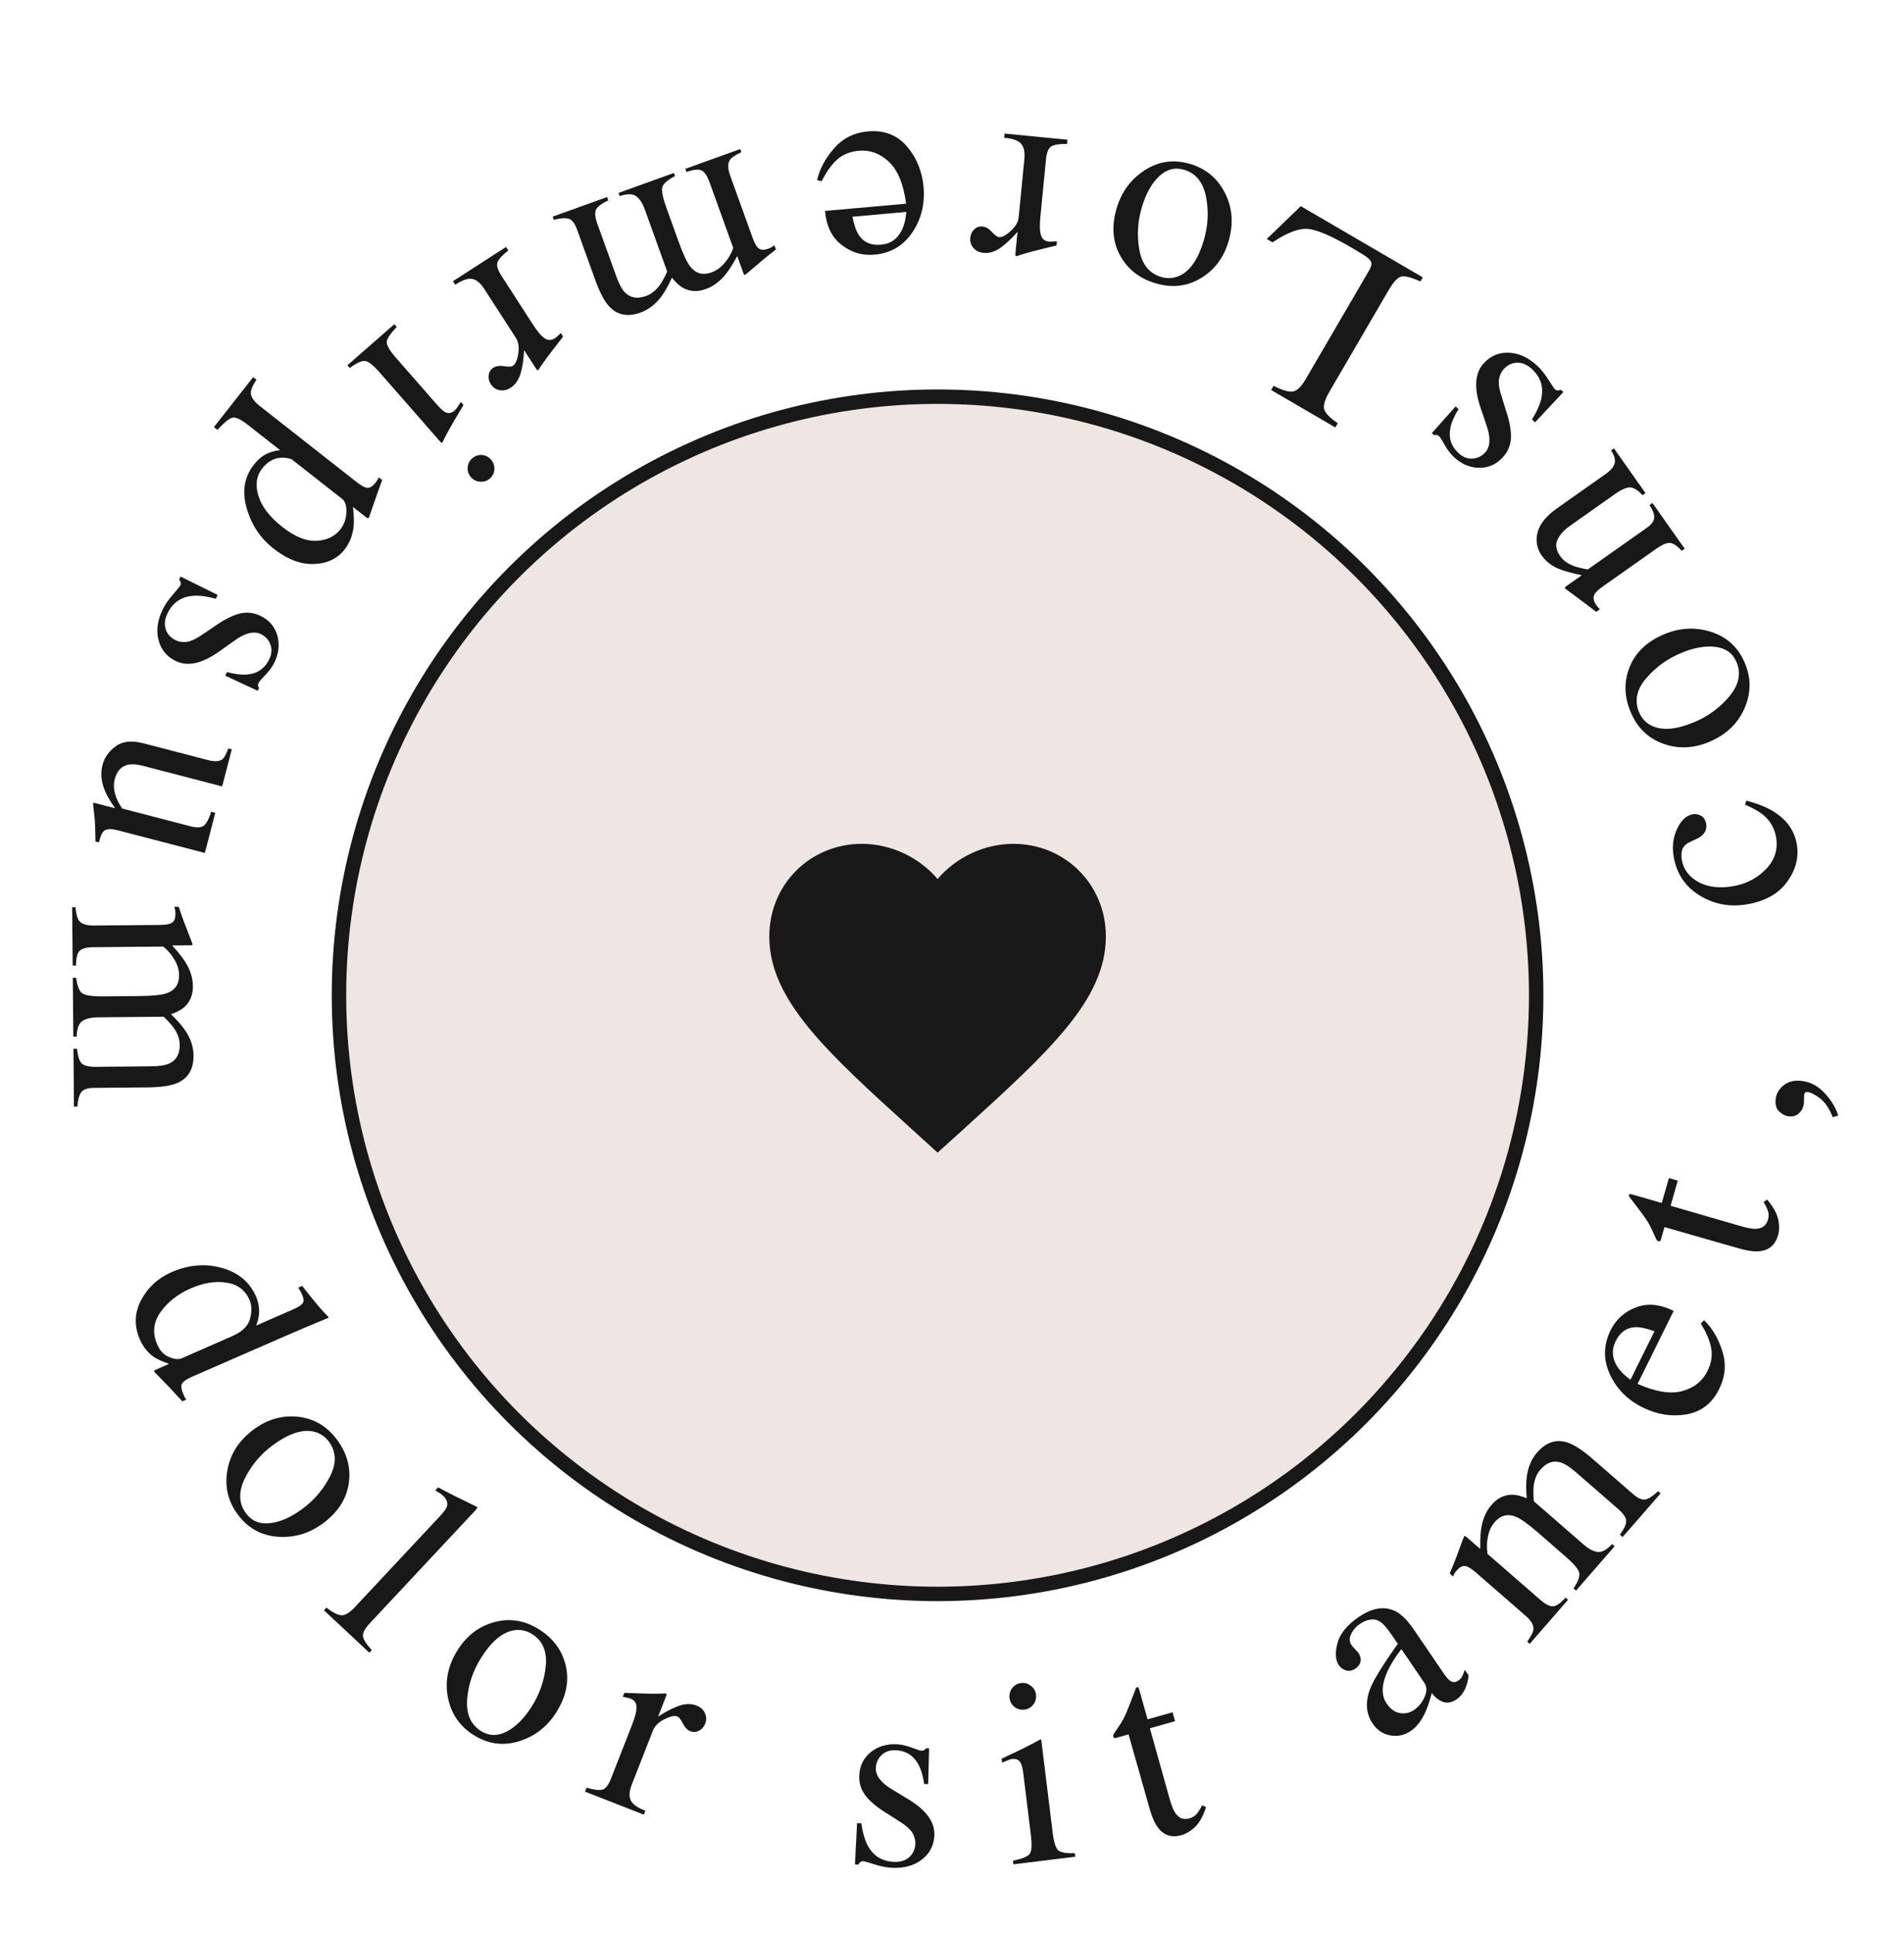 <svg width="132" height="134" viewBox="0 0 132 134" fill="none" xmlns="http://www.w3.org/2000/svg">
<g filter="url(#filter0_d_867_2073)">
<path d="M98.475 15.512C97.861 15.236 97.428 15.12 97.175 15.165C96.915 15.212 96.611 15.533 96.265 16.126L92.184 23.122C91.859 23.68 91.731 24.092 91.801 24.36C91.869 24.632 92.182 24.959 92.742 25.341L92.572 25.633L88.126 23.039L88.296 22.747C88.892 23.054 89.337 23.186 89.629 23.144C89.916 23.099 90.212 22.815 90.516 22.293L94.924 14.737C95.026 14.563 95.078 14.408 95.082 14.273C95.077 14.14 94.982 14.002 94.797 13.86C94.689 13.776 94.572 13.694 94.447 13.615C94.317 13.532 94.072 13.386 93.714 13.177C92.317 12.362 91.305 11.926 90.679 11.87C90.053 11.813 89.234 12.124 88.221 12.803L87.821 12.57L90.179 10.292L98.641 15.228L98.475 15.512Z" fill="#181818"/>
<path d="M85.166 12.752C84.829 13.882 84.186 14.729 83.238 15.293C82.283 15.862 81.24 15.977 80.11 15.639C78.986 15.303 78.165 14.656 77.647 13.697C77.129 12.739 77.054 11.646 77.42 10.419C77.757 9.29 78.409 8.414 79.374 7.793C80.338 7.172 81.389 7.031 82.524 7.37C83.615 7.696 84.418 8.372 84.934 9.398C85.45 10.425 85.527 11.543 85.166 12.752ZM80.501 15.2C80.95 15.334 81.383 15.302 81.8 15.105C82.523 14.758 83.073 13.951 83.451 12.685C83.753 11.674 83.807 10.664 83.614 9.654C83.416 8.642 82.91 8.014 82.098 7.772C81.462 7.582 80.887 7.729 80.371 8.212C79.85 8.693 79.448 9.408 79.165 10.356C78.871 11.339 78.813 12.329 78.991 13.329C79.169 14.328 79.672 14.952 80.501 15.2Z" fill="#181818"/>
<path d="M73.978 5.978C73.431 5.972 73.062 6.032 72.871 6.156C72.68 6.286 72.561 6.587 72.515 7.059L72.125 11.049C72.068 11.633 72.083 12.054 72.171 12.313C72.252 12.577 72.438 12.723 72.727 12.751C72.785 12.757 72.866 12.756 72.968 12.748C73.064 12.746 73.165 12.738 73.274 12.725L73.245 13.017C72.898 13.102 72.541 13.189 72.175 13.278C71.809 13.367 71.555 13.432 71.415 13.472C71.109 13.555 70.793 13.652 70.466 13.763C70.425 13.759 70.403 13.742 70.4 13.712C70.391 13.681 70.391 13.619 70.4 13.524L70.542 12.073C70.113 12.561 69.71 12.936 69.333 13.197C68.951 13.457 68.571 13.569 68.193 13.532C67.892 13.502 67.656 13.387 67.486 13.186C67.314 12.99 67.242 12.757 67.268 12.486C67.292 12.244 67.385 12.047 67.549 11.897C67.707 11.745 67.895 11.681 68.113 11.702C68.337 11.724 68.554 11.849 68.764 12.078C68.968 12.306 69.135 12.427 69.264 12.44C69.471 12.46 69.741 12.317 70.075 12.01C70.408 11.709 70.592 11.382 70.626 11.028L71.016 7.037C71.066 6.53 70.983 6.165 70.766 5.941C70.55 5.723 70.166 5.594 69.617 5.552L69.645 5.26L74.007 5.686L73.978 5.978Z" fill="#181818"/>
<path d="M60.616 13.656C59.784 13.73 59.029 13.506 58.352 12.983C57.675 12.466 57.29 11.68 57.196 10.623L62.818 10.122C62.637 8.757 62.238 7.787 61.622 7.212C61.005 6.636 60.313 6.382 59.546 6.451C58.926 6.506 58.418 6.715 58.022 7.077C57.626 7.44 57.274 7.935 56.967 8.564L56.648 8.485C56.823 7.714 57.216 6.98 57.826 6.283C58.43 5.586 59.214 5.195 60.176 5.109C61.286 5.01 62.182 5.353 62.865 6.137C63.541 6.922 63.928 7.86 64.026 8.952C64.132 10.139 63.872 11.194 63.246 12.118C62.62 13.043 61.744 13.555 60.616 13.656ZM61.072 12.964C61.745 12.904 62.232 12.56 62.533 11.932C62.694 11.597 62.794 11.183 62.833 10.692L59.097 11.025C59.214 11.609 59.365 12.039 59.551 12.314C59.886 12.808 60.393 13.024 61.072 12.964Z" fill="#181818"/>
<path d="M51.397 6.55C50.977 6.746 50.713 6.923 50.606 7.081C50.441 7.323 50.446 7.687 50.621 8.172L52.18 12.495C52.328 12.908 52.481 13.158 52.639 13.246C52.791 13.336 52.993 13.336 53.244 13.246C53.361 13.204 53.448 13.166 53.505 13.133C53.557 13.101 53.617 13.058 53.685 13.002L53.791 13.294L53.261 13.712C53.069 13.863 52.76 14.123 52.332 14.491C51.904 14.859 51.676 15.049 51.648 15.059C51.62 15.069 51.599 15.061 51.583 15.035C51.567 15.009 51.546 14.957 51.517 14.879L51.111 13.75C50.739 14.451 50.387 14.968 50.054 15.303C49.723 15.642 49.346 15.889 48.922 16.041C48.348 16.248 47.82 16.218 47.34 15.95C47.085 15.803 46.833 15.569 46.586 15.249C46.324 15.816 46.076 16.255 45.842 16.566C45.437 17.102 44.958 17.47 44.406 17.669C43.508 17.993 42.777 17.844 42.213 17.222C41.892 16.872 41.57 16.25 41.248 15.358L39.997 11.888C39.855 11.492 39.671 11.253 39.446 11.17C39.217 11.095 38.866 11.117 38.393 11.238L38.315 11.02L42.086 9.661L42.171 9.895C41.702 10.114 41.419 10.326 41.323 10.531C41.221 10.738 41.253 11.073 41.42 11.536L42.719 15.14C42.914 15.681 43.117 16.058 43.326 16.273C43.697 16.655 44.184 16.738 44.786 16.521C45.148 16.39 45.465 16.141 45.735 15.773C45.891 15.559 46.065 15.245 46.255 14.829L44.712 10.547C44.549 10.096 44.347 9.781 44.107 9.603C43.861 9.427 43.478 9.424 42.959 9.592L42.881 9.374L46.719 7.991L46.798 8.208C46.292 8.466 46.001 8.716 45.924 8.958C45.848 9.199 45.943 9.691 46.21 10.432L47.054 12.774C47.364 13.633 47.633 14.204 47.861 14.487C48.242 14.967 48.73 15.099 49.327 14.884C49.667 14.762 49.968 14.546 50.228 14.238C50.491 13.936 50.693 13.589 50.836 13.197L49.187 8.623C49.034 8.199 48.856 7.932 48.653 7.823C48.444 7.715 48.09 7.748 47.592 7.922L47.514 7.704L51.319 6.333L51.397 6.55Z" fill="#181818"/>
<path d="M34.04 27.863C34.208 28.055 34.285 28.278 34.273 28.534C34.26 28.789 34.155 29.003 33.959 29.174C33.767 29.342 33.544 29.415 33.289 29.394C33.034 29.381 32.82 29.277 32.648 29.08C32.481 28.889 32.406 28.663 32.423 28.404C32.44 28.153 32.544 27.944 32.736 27.776C32.932 27.604 33.156 27.527 33.406 27.543C33.661 27.565 33.872 27.671 34.04 27.863ZM27.504 18.663C27.066 19.125 26.835 19.469 26.812 19.694C26.792 19.924 27.011 20.3 27.467 20.822L30.259 24.013C30.513 24.303 30.708 24.486 30.846 24.563C31.073 24.687 31.293 24.655 31.508 24.468C31.557 24.425 31.602 24.378 31.643 24.326C31.68 24.278 31.782 24.125 31.951 23.868L32.132 24.075L31.927 24.421C31.368 25.358 30.992 26.026 30.797 26.424C30.719 26.587 30.662 26.684 30.627 26.715C30.59 26.692 30.557 26.662 30.526 26.627L26.323 21.823C25.878 21.314 25.539 21.048 25.305 21.024C25.067 21.004 24.716 21.165 24.252 21.508L24.088 21.32L27.34 18.476L27.504 18.663Z" fill="#181818"/>
<path d="M20.208 27.83C19.796 27.702 19.417 27.695 19.072 27.808C18.728 27.93 18.428 28.154 18.172 28.48C17.776 28.983 17.689 29.608 17.91 30.354C18.131 31.108 18.689 31.836 19.584 32.539C20.442 33.213 21.229 33.529 21.946 33.49C22.66 33.455 23.208 33.192 23.593 32.703C23.863 32.358 24.003 31.959 24.012 31.506C24.026 31.057 23.93 30.752 23.725 30.591L20.208 27.83ZM17.78 22.329C17.464 22.789 17.34 23.139 17.407 23.38C17.47 23.626 17.672 23.882 18.012 24.149L24.724 29.42C25.078 29.698 25.339 29.832 25.506 29.82C25.675 29.817 25.852 29.696 26.039 29.458C26.079 29.407 26.115 29.356 26.147 29.306C26.175 29.26 26.215 29.19 26.267 29.095L26.498 29.276L26.193 30.111C26.18 30.138 25.973 30.733 25.572 31.895C25.554 31.918 25.529 31.925 25.499 31.916C25.469 31.916 25.44 31.904 25.412 31.883L24.468 31.141C24.535 31.691 24.551 32.14 24.517 32.49C24.448 33.115 24.24 33.648 23.893 34.091C23.387 34.734 22.679 35.071 21.766 35.1C20.855 35.138 19.924 34.784 18.973 34.037C18.041 33.305 17.415 32.361 17.094 31.205C16.77 30.054 16.939 29.056 17.602 28.213C17.806 27.952 18.017 27.751 18.232 27.611C18.564 27.39 18.959 27.256 19.418 27.209L17.132 25.414C16.661 25.044 16.312 24.894 16.084 24.964C15.856 25.033 15.52 25.312 15.076 25.8L14.832 25.608L17.549 22.147L17.78 22.329Z" fill="#181818"/>
<path d="M15.092 37.245L14.962 37.508C14.296 37.33 13.75 37.265 13.323 37.311C12.544 37.388 11.977 37.785 11.622 38.502C11.425 38.901 11.378 39.268 11.483 39.604C11.59 39.948 11.819 40.207 12.169 40.381C12.393 40.491 12.64 40.532 12.913 40.501C13.186 40.471 13.504 40.337 13.866 40.1L14.818 39.461C15.492 38.981 16.083 38.676 16.592 38.544C17.1 38.412 17.596 38.466 18.079 38.706C18.674 39 19.057 39.455 19.229 40.069C19.401 40.683 19.328 41.312 19.009 41.954C18.87 42.236 18.664 42.517 18.392 42.799C18.117 43.087 17.97 43.252 17.948 43.294C17.901 43.389 17.88 43.465 17.886 43.521C17.891 43.576 17.915 43.635 17.958 43.696L17.863 43.887L15.613 42.841L15.736 42.594C16.303 42.743 16.775 42.799 17.151 42.76C17.846 42.694 18.347 42.35 18.654 41.729C18.839 41.357 18.869 41.009 18.746 40.683C18.623 40.358 18.407 40.118 18.099 39.966C17.611 39.724 16.994 39.874 16.248 40.418L15.162 41.189C13.986 42.015 12.988 42.225 12.171 41.82C11.544 41.509 11.149 41.019 10.985 40.349C10.818 39.685 10.923 38.973 11.299 38.213C11.457 37.895 11.689 37.56 11.995 37.209C12.301 36.858 12.473 36.645 12.51 36.571C12.541 36.507 12.545 36.44 12.521 36.368C12.502 36.299 12.467 36.236 12.417 36.178L12.519 35.971L15.092 37.245Z" fill="#181818"/>
<path d="M15.402 50.519L9.895 49.088C9.505 48.986 9.178 48.959 8.915 49.007C8.424 49.106 8.105 49.44 7.957 50.007C7.855 50.397 7.885 50.812 8.046 51.252C8.135 51.502 8.277 51.768 8.472 52.052L13.187 53.278C13.629 53.393 13.941 53.382 14.123 53.246C14.306 53.109 14.478 52.787 14.641 52.278L14.925 52.352L14.202 55.131L8.146 53.556C7.755 53.455 7.468 53.453 7.283 53.552C7.102 53.658 6.962 53.94 6.861 54.398L6.62 54.335C6.616 53.997 6.611 53.748 6.604 53.587C6.602 53.427 6.59 53.157 6.566 52.778C6.553 52.615 6.515 52.256 6.451 51.701C6.458 51.672 6.477 51.659 6.507 51.66C6.532 51.661 6.561 51.665 6.596 51.674L7.981 52.034C7.618 51.523 7.366 51.078 7.226 50.699C7.009 50.122 6.971 49.561 7.112 49.016C7.242 48.517 7.542 48.093 8.013 47.744C8.479 47.388 9.125 47.317 9.951 47.531L14.416 48.693C14.875 48.812 15.207 48.794 15.413 48.639C15.543 48.538 15.682 48.287 15.83 47.884L16.07 47.947L15.402 50.519Z" fill="#181818"/>
<path d="M5.233 58.895C5.279 59.357 5.359 59.664 5.473 59.817C5.647 60.053 5.992 60.168 6.507 60.163L11.103 60.122C11.542 60.118 11.829 60.056 11.964 59.936C12.099 59.822 12.165 59.632 12.163 59.365C12.162 59.241 12.155 59.146 12.143 59.081C12.13 59.022 12.109 58.951 12.079 58.868L12.39 58.865L12.609 59.503C12.688 59.734 12.831 60.112 13.037 60.637C13.243 61.163 13.347 61.441 13.347 61.47C13.347 61.5 13.332 61.518 13.303 61.524C13.273 61.53 13.217 61.534 13.134 61.534L11.934 61.545C12.473 62.127 12.845 62.63 13.05 63.055C13.261 63.48 13.369 63.918 13.373 64.368C13.379 64.978 13.176 65.466 12.764 65.832C12.541 66.023 12.237 66.183 11.853 66.311C12.301 66.746 12.634 67.125 12.85 67.449C13.223 68.008 13.412 68.582 13.417 69.168C13.426 70.123 13.043 70.763 12.27 71.09C11.833 71.278 11.14 71.376 10.192 71.385L6.503 71.418C6.082 71.422 5.796 71.516 5.643 71.702C5.497 71.893 5.402 72.231 5.359 72.718L5.128 72.72L5.092 68.711L5.341 68.708C5.393 69.224 5.499 69.56 5.661 69.719C5.822 69.883 6.149 69.963 6.641 69.959L10.472 69.924C11.047 69.919 11.47 69.853 11.742 69.726C12.226 69.502 12.465 69.07 12.459 68.43C12.455 68.045 12.325 67.664 12.066 67.287C11.916 67.069 11.677 66.802 11.348 66.485L6.796 66.526C6.316 66.53 5.953 66.617 5.705 66.785C5.458 66.959 5.328 67.319 5.315 67.864L5.084 67.866L5.047 63.786L5.278 63.784C5.354 64.346 5.494 64.704 5.697 64.856C5.9 65.008 6.395 65.081 7.183 65.073L9.672 65.051C10.585 65.043 11.213 64.978 11.555 64.856C12.134 64.655 12.421 64.237 12.415 63.603C12.412 63.242 12.308 62.887 12.103 62.539C11.904 62.192 11.644 61.886 11.321 61.622L6.459 61.666C6.008 61.67 5.698 61.75 5.528 61.906C5.357 62.068 5.271 62.412 5.27 62.94L5.039 62.942L5.002 58.897L5.233 58.895Z" fill="#181818"/>
<path d="M17.739 85.859C17.913 86.255 17.986 86.656 17.958 87.064C17.939 87.331 17.873 87.609 17.761 87.898L20.349 86.761C20.68 86.615 20.891 86.477 20.983 86.346C21.076 86.221 21.063 86.02 20.941 85.743C20.912 85.678 20.885 85.622 20.858 85.576C20.831 85.529 20.772 85.426 20.682 85.265L20.951 85.147L21.415 85.739C21.587 85.954 21.762 86.169 21.94 86.382C22.118 86.595 22.28 86.78 22.426 86.936C22.491 87.01 22.606 87.132 22.77 87.299L22.776 87.355L21.914 87.714C21.602 87.844 21.28 87.98 20.946 88.12C20.618 88.257 20.294 88.397 19.974 88.537L13.318 91.442C12.965 91.597 12.737 91.749 12.634 91.898C12.531 92.047 12.562 92.308 12.727 92.683C12.753 92.743 12.779 92.802 12.805 92.862C12.837 92.919 12.871 92.975 12.908 93.03L12.64 93.148C12.615 93.12 12.306 92.787 11.714 92.147L10.673 91.08L10.721 90.991L11.722 90.551C11.258 90.393 10.906 90.233 10.667 90.073C10.249 89.784 9.925 89.379 9.697 88.858C9.291 87.936 9.318 87.031 9.776 86.144C10.242 85.259 10.944 84.611 11.883 84.198C13.06 83.681 14.219 83.579 15.361 83.894C16.51 84.211 17.303 84.866 17.739 85.859ZM10.905 89.221C11.09 89.644 11.365 89.931 11.729 90.082C12.094 90.233 12.387 90.259 12.609 90.161L16.101 88.627C16.806 88.317 17.219 87.909 17.34 87.403C17.468 86.9 17.454 86.469 17.297 86.111C16.996 85.428 16.459 85.029 15.684 84.917C14.915 84.801 14.088 84.938 13.204 85.327C12.33 85.711 11.64 86.253 11.133 86.955C10.628 87.663 10.552 88.418 10.905 89.221Z" fill="#181818"/>
<path d="M17.608 95.083C18.56 94.386 19.583 94.099 20.68 94.221C21.784 94.345 22.685 94.882 23.382 95.833C24.076 96.78 24.34 97.791 24.174 98.868C24.008 99.945 23.409 100.862 22.376 101.619C21.425 102.316 20.377 102.621 19.233 102.533C18.089 102.446 17.167 101.925 16.466 100.969C15.793 100.051 15.561 99.027 15.769 97.897C15.977 96.768 16.59 95.83 17.608 95.083ZM22.805 95.948C22.528 95.57 22.164 95.334 21.712 95.239C20.927 95.08 20.001 95.391 18.935 96.172C18.084 96.796 17.431 97.568 16.975 98.49C16.523 99.417 16.547 100.222 17.048 100.906C17.441 101.441 17.988 101.672 18.691 101.598C19.397 101.528 20.149 101.201 20.947 100.616C21.774 100.01 22.418 99.255 22.88 98.351C23.341 97.447 23.316 96.646 22.805 95.948Z" fill="#181818"/>
<path d="M22.631 107.454C23.07 107.791 23.418 107.966 23.674 107.978C23.934 107.986 24.232 107.811 24.568 107.452L30.501 101.108C30.768 100.822 30.928 100.603 30.982 100.451C31.065 100.188 30.975 99.933 30.711 99.686C30.65 99.629 30.577 99.573 30.491 99.517C30.41 99.465 30.303 99.402 30.171 99.327L30.371 99.112C31.101 99.503 31.999 99.953 33.064 100.463C33.094 100.491 33.099 100.52 33.08 100.55C33.064 100.584 33.016 100.644 32.935 100.731L25.654 108.516C25.302 108.892 25.138 109.198 25.163 109.432C25.192 109.661 25.395 109.982 25.774 110.392L25.604 110.574L22.461 107.635L22.631 107.454Z" fill="#181818"/>
<path d="M31.738 110.372C32.37 109.377 33.218 108.736 34.284 108.451C35.358 108.164 36.392 108.336 37.388 108.968C38.379 109.597 38.993 110.443 39.23 111.506C39.468 112.57 39.244 113.642 38.558 114.723C37.926 115.718 37.061 116.384 35.964 116.719C34.867 117.055 33.818 116.905 32.817 116.27C31.856 115.66 31.267 114.791 31.049 113.663C30.832 112.535 31.061 111.438 31.738 110.372ZM36.892 109.285C36.497 109.034 36.071 108.947 35.616 109.023C34.827 109.16 34.078 109.787 33.37 110.903C32.804 111.794 32.477 112.751 32.389 113.776C32.305 114.804 32.621 115.545 33.336 115.999C33.897 116.355 34.49 116.37 35.118 116.045C35.75 115.724 36.331 115.145 36.862 114.309C37.411 113.444 37.736 112.506 37.837 111.496C37.938 110.486 37.623 109.749 36.892 109.285Z" fill="#181818"/>
<path d="M40.663 119.933C41.188 120.087 41.559 120.13 41.777 120.063C41.996 119.989 42.192 119.732 42.365 119.29L43.825 115.557C44.039 115.01 44.139 114.6 44.124 114.328C44.118 114.051 43.979 113.86 43.709 113.755C43.654 113.733 43.576 113.712 43.475 113.692C43.383 113.669 43.283 113.649 43.175 113.632L43.282 113.359C43.639 113.371 44.006 113.384 44.383 113.398C44.759 113.411 45.021 113.418 45.167 113.418C45.484 113.421 45.815 113.414 46.159 113.396C46.198 113.411 46.214 113.433 46.209 113.463C46.209 113.495 46.192 113.555 46.158 113.643L45.627 115.001C46.172 114.648 46.662 114.397 47.095 114.248C47.534 114.102 47.93 114.098 48.284 114.236C48.565 114.346 48.761 114.521 48.87 114.761C48.982 114.996 48.989 115.24 48.889 115.494C48.801 115.72 48.657 115.884 48.459 115.984C48.266 116.087 48.068 116.099 47.863 116.019C47.654 115.937 47.479 115.757 47.339 115.48C47.205 115.205 47.077 115.043 46.956 114.996C46.763 114.92 46.464 114.985 46.059 115.189C45.657 115.388 45.391 115.653 45.261 115.984L43.801 119.718C43.616 120.193 43.597 120.567 43.744 120.841C43.894 121.11 44.227 121.339 44.745 121.529L44.638 121.802L40.556 120.206L40.663 119.933Z" fill="#181818"/>
<path d="M59.419 122.389L59.712 122.404C59.813 123.086 59.97 123.613 60.182 123.986C60.563 124.67 61.152 125.033 61.951 125.074C62.395 125.097 62.751 124.993 63.017 124.764C63.291 124.529 63.437 124.216 63.458 123.825C63.47 123.577 63.409 123.333 63.273 123.095C63.136 122.856 62.888 122.618 62.526 122.38L61.561 121.76C60.853 121.332 60.338 120.911 60.015 120.497C59.692 120.083 59.544 119.606 59.572 119.068C59.606 118.405 59.871 117.872 60.366 117.471C60.862 117.069 61.468 116.886 62.184 116.923C62.497 116.939 62.838 117.016 63.204 117.154C63.577 117.292 63.787 117.362 63.834 117.364C63.941 117.37 64.019 117.359 64.068 117.332C64.117 117.305 64.16 117.259 64.199 117.196L64.412 117.207L64.347 119.687L64.072 119.673C63.983 119.093 63.846 118.638 63.661 118.308C63.325 117.697 62.81 117.374 62.118 117.338C61.703 117.317 61.371 117.427 61.122 117.67C60.872 117.912 60.738 118.205 60.72 118.548C60.692 119.093 61.076 119.599 61.871 120.067L63.01 120.758C64.235 121.509 64.825 122.341 64.778 123.252C64.742 123.951 64.449 124.508 63.899 124.925C63.356 125.342 62.661 125.529 61.814 125.485C61.459 125.467 61.06 125.387 60.616 125.246C60.172 125.104 59.909 125.031 59.826 125.027C59.755 125.023 59.692 125.047 59.636 125.097C59.58 125.142 59.535 125.199 59.502 125.268L59.271 125.257L59.419 122.389Z" fill="#181818"/>
<path d="M69.988 113.715C69.957 113.462 70.019 113.234 70.173 113.03C70.327 112.826 70.534 112.708 70.792 112.676C71.045 112.645 71.271 112.71 71.47 112.871C71.674 113.025 71.792 113.231 71.824 113.49C71.855 113.743 71.79 113.972 71.63 114.176C71.475 114.375 71.272 114.489 71.019 114.52C70.76 114.552 70.531 114.49 70.333 114.336C70.134 114.175 70.019 113.968 69.988 113.715ZM70.227 124.998C70.849 124.862 71.233 124.707 71.379 124.534C71.524 124.355 71.554 123.921 71.47 123.233L70.953 119.024C70.906 118.642 70.847 118.38 70.776 118.24C70.659 118.01 70.459 117.912 70.176 117.946C70.112 117.954 70.048 117.968 69.984 117.988C69.927 118.007 69.756 118.075 69.472 118.194L69.439 117.92L69.803 117.75C70.791 117.289 71.478 116.948 71.863 116.727C72.019 116.636 72.12 116.588 72.167 116.582C72.184 116.622 72.195 116.666 72.201 116.713L72.979 123.048C73.061 123.718 73.192 124.129 73.372 124.28C73.557 124.431 73.938 124.494 74.515 124.471L74.545 124.719L70.257 125.245L70.227 124.998Z" fill="#181818"/>
<path d="M81.289 114.705L81.464 115.321L79.719 115.815L81.099 120.746C81.222 121.18 81.352 121.497 81.489 121.698C81.738 122.053 82.061 122.174 82.46 122.061C82.666 122.002 82.829 121.904 82.949 121.765C83.076 121.624 83.206 121.421 83.34 121.155L83.616 121.28L83.501 121.59C83.317 122.073 83.084 122.444 82.8 122.704C82.516 122.963 82.22 123.136 81.912 123.223C81.24 123.414 80.698 123.244 80.289 122.713C80.066 122.426 79.873 121.994 79.709 121.418L78.24 116.235L77.307 116.499C77.274 116.49 77.246 116.48 77.224 116.468C77.208 116.454 77.196 116.433 77.188 116.404C77.172 116.347 77.171 116.301 77.186 116.266C77.204 116.224 77.266 116.126 77.371 115.973C77.672 115.537 77.88 115.194 77.994 114.946C78.113 114.691 78.371 114.039 78.77 112.989C78.844 112.968 78.888 112.962 78.903 112.97C78.923 112.977 78.944 113.017 78.965 113.091L79.561 115.195L81.289 114.705Z" fill="#181818"/>
<path d="M97.154 110.324C96.718 110.894 96.392 111.416 96.178 111.892C95.77 112.808 95.754 113.543 96.131 114.097C96.434 114.542 96.805 114.771 97.242 114.781C97.526 114.788 97.786 114.712 98.021 114.552C98.345 114.332 98.591 114.031 98.762 113.65C98.938 113.265 98.93 112.933 98.74 112.654L97.154 110.324ZM95.168 115.494C94.684 114.784 94.636 113.949 95.023 112.99C95.273 112.39 95.9 111.378 96.904 109.957L96.479 109.332C96.139 108.832 95.853 108.518 95.622 108.389C95.232 108.174 94.775 108.245 94.25 108.602C94.001 108.772 93.806 108.997 93.668 109.278C93.532 109.564 93.543 109.822 93.7 110.052C93.74 110.111 93.82 110.203 93.942 110.328C94.059 110.449 94.132 110.528 94.158 110.568C94.345 110.842 94.385 111.095 94.277 111.326C94.217 111.46 94.116 111.575 93.974 111.672C93.754 111.822 93.537 111.866 93.322 111.804C93.105 111.737 92.936 111.615 92.816 111.439C92.582 111.096 92.549 110.595 92.717 109.936C92.887 109.268 93.38 108.656 94.199 108.099C95.149 107.452 96.003 107.322 96.762 107.709C97.173 107.924 97.599 108.355 98.039 109.001L100.045 111.948C100.238 112.232 100.391 112.415 100.504 112.496C100.698 112.644 100.895 112.649 101.096 112.512C101.209 112.436 101.29 112.355 101.34 112.271C101.39 112.187 101.461 112.017 101.552 111.761L101.812 112.143C101.786 112.441 101.723 112.713 101.625 112.959C101.478 113.331 101.262 113.615 100.978 113.808C100.645 114.035 100.329 114.092 100.03 113.98C99.736 113.864 99.481 113.662 99.262 113.373C99.11 113.95 98.955 114.407 98.797 114.744C98.532 115.312 98.198 115.733 97.796 116.006C97.375 116.293 96.91 116.395 96.401 116.311C95.889 116.222 95.478 115.95 95.168 115.494Z" fill="#181818"/>
<path d="M105.878 109.808C106.15 109.432 106.294 109.149 106.31 108.959C106.336 108.667 106.155 108.352 105.766 108.014L102.299 104.997C101.968 104.709 101.712 104.565 101.531 104.565C101.355 104.561 101.179 104.659 101.004 104.86C100.922 104.954 100.864 105.029 100.83 105.086C100.8 105.139 100.769 105.206 100.737 105.288L100.502 105.084L100.762 104.461C100.855 104.236 100.999 103.859 101.193 103.328C101.388 102.798 101.494 102.522 101.514 102.5C101.533 102.477 101.556 102.474 101.582 102.489C101.609 102.504 101.653 102.538 101.716 102.593L102.621 103.38C102.604 102.588 102.659 101.964 102.787 101.51C102.911 101.052 103.12 100.653 103.416 100.313C103.817 99.853 104.292 99.622 104.843 99.622C105.137 99.627 105.47 99.709 105.843 99.868C105.795 99.245 105.798 98.741 105.851 98.355C105.943 97.689 106.182 97.134 106.567 96.692C107.193 95.972 107.904 95.746 108.7 96.014C109.152 96.164 109.735 96.549 110.45 97.172L113.234 99.594C113.551 99.87 113.828 99.989 114.065 99.952C114.301 99.906 114.597 99.715 114.952 99.38L115.126 99.531L112.494 102.556L112.306 102.393C112.609 101.972 112.753 101.65 112.737 101.424C112.725 101.194 112.534 100.917 112.163 100.594L109.272 98.079C108.838 97.702 108.478 97.471 108.191 97.386C107.68 97.232 107.215 97.397 106.795 97.879C106.542 98.17 106.387 98.542 106.33 98.996C106.298 99.258 106.3 99.617 106.336 100.073L109.769 103.06C110.132 103.375 110.461 103.552 110.758 103.59C111.058 103.624 111.394 103.441 111.766 103.041L111.94 103.193L109.262 106.271L109.087 106.12C109.403 105.648 109.536 105.288 109.485 105.04C109.434 104.791 109.111 104.408 108.516 103.891L106.639 102.257C105.95 101.658 105.437 101.29 105.1 101.154C104.534 100.92 104.042 101.043 103.626 101.521C103.389 101.794 103.231 102.128 103.154 102.524C103.072 102.916 103.064 103.318 103.13 103.729L106.799 106.921C107.139 107.217 107.424 107.363 107.655 107.36C107.889 107.352 108.182 107.151 108.533 106.757L108.707 106.908L106.052 109.96L105.878 109.808Z" fill="#181818"/>
<path d="M111.661 88.219C112.031 87.47 112.616 86.942 113.415 86.636C114.208 86.328 115.081 86.409 116.032 86.879L113.531 91.939C114.79 92.495 115.826 92.66 116.638 92.434C117.451 92.207 118.028 91.749 118.369 91.058C118.645 90.5 118.731 89.958 118.628 89.431C118.525 88.904 118.285 88.346 117.909 87.756L118.142 87.525C118.709 88.076 119.131 88.794 119.408 89.678C119.688 90.556 119.614 91.428 119.186 92.295C118.692 93.293 117.933 93.88 116.908 94.055C115.886 94.224 114.883 94.065 113.9 93.58C112.833 93.052 112.067 92.28 111.604 91.265C111.14 90.249 111.16 89.234 111.661 88.219ZM112.014 88.969C111.715 89.574 111.755 90.169 112.134 90.753C112.337 91.065 112.638 91.366 113.037 91.655L114.699 88.292C114.139 88.088 113.693 87.993 113.362 88.008C112.765 88.038 112.316 88.358 112.014 88.969Z" fill="#181818"/>
<path d="M115.701 77.671L116.317 77.847L115.817 79.59L120.735 81.017C121.168 81.142 121.506 81.198 121.749 81.188C122.182 81.164 122.455 80.952 122.569 80.554C122.628 80.349 122.63 80.158 122.576 79.982C122.523 79.801 122.419 79.583 122.264 79.329L122.515 79.16L122.718 79.422C123.032 79.832 123.224 80.226 123.294 80.604C123.365 80.982 123.356 81.325 123.268 81.632C123.075 82.305 122.646 82.675 121.979 82.743C121.617 82.781 121.148 82.717 120.572 82.552L115.394 81.069L115.127 82C115.102 82.024 115.078 82.042 115.056 82.054C115.036 82.06 115.011 82.059 114.983 82.051C114.926 82.035 114.886 82.011 114.864 81.98C114.838 81.942 114.788 81.838 114.713 81.669C114.501 81.183 114.32 80.826 114.169 80.598C114.015 80.362 113.597 79.799 112.915 78.907C112.936 78.833 112.954 78.791 112.969 78.783C112.985 78.77 113.03 78.773 113.105 78.794L115.207 79.397L115.701 77.671Z" fill="#181818"/>
<path d="M124.946 70.94C125.539 71.018 126.063 71.305 126.518 71.802C126.972 72.298 127.279 72.808 127.437 73.331L127.062 73.452C126.819 72.846 126.527 72.412 126.185 72.152C125.843 71.886 125.549 71.737 125.302 71.704C125.22 71.693 125.164 71.713 125.133 71.762C125.103 71.812 125.084 71.866 125.076 71.925L125.06 72.524C125.027 72.77 124.918 72.986 124.732 73.171C124.54 73.355 124.292 73.427 123.986 73.386C123.751 73.355 123.533 73.24 123.333 73.04C123.132 72.84 123.057 72.546 123.108 72.159C123.157 71.788 123.348 71.476 123.68 71.221C124.007 70.965 124.429 70.871 124.946 70.94Z" fill="#181818"/>
<path d="M116.044 55.46C115.909 54.731 115.982 54.07 116.263 53.475C116.538 52.876 116.899 52.534 117.348 52.451C117.54 52.415 117.733 52.448 117.927 52.551C118.115 52.655 118.235 52.846 118.287 53.126C118.325 53.33 118.289 53.524 118.178 53.707C118.066 53.885 117.883 54.033 117.628 54.153L117.228 54.336C116.933 54.469 116.739 54.64 116.645 54.851C116.559 55.066 116.545 55.331 116.603 55.645C116.726 56.309 117.122 56.818 117.79 57.17C118.452 57.517 119.263 57.601 120.225 57.423C121.104 57.259 121.847 56.862 122.453 56.231C123.058 55.594 123.281 54.847 123.122 53.991C123.01 53.385 122.711 52.883 122.228 52.484C121.95 52.259 121.533 52.023 120.975 51.777L121.078 51.505C121.839 51.707 122.457 51.953 122.933 52.245C123.845 52.805 124.387 53.548 124.559 54.474C124.728 55.383 124.519 56.254 123.932 57.086C123.346 57.919 122.438 58.449 121.208 58.678C120.002 58.902 118.894 58.713 117.884 58.111C116.874 57.509 116.261 56.625 116.044 55.46Z" fill="#181818"/>
<path d="M118.483 47.437C117.395 47.891 116.332 47.931 115.295 47.555C114.25 47.175 113.501 46.442 113.046 45.354C112.594 44.271 112.574 43.226 112.988 42.218C113.402 41.21 114.2 40.459 115.381 39.965C116.469 39.511 117.559 39.46 118.651 39.813C119.742 40.166 120.517 40.89 120.974 41.983C121.412 43.033 121.398 44.083 120.931 45.132C120.464 46.182 119.648 46.95 118.483 47.437ZM113.634 45.378C113.815 45.81 114.113 46.125 114.53 46.323C115.256 46.662 116.229 46.577 117.448 46.067C118.422 45.661 119.238 45.062 119.897 44.273C120.555 43.478 120.72 42.69 120.393 41.908C120.137 41.296 119.659 40.943 118.959 40.85C118.256 40.752 117.448 40.894 116.535 41.275C115.589 41.671 114.786 42.254 114.125 43.024C113.464 43.795 113.301 44.579 113.634 45.378Z" fill="#181818"/>
<path d="M116.596 34.187C116.31 33.874 116.056 33.694 115.834 33.647C115.605 33.599 115.267 33.732 114.821 34.046L111.138 36.644C110.828 36.862 110.631 37.045 110.546 37.192C110.427 37.414 110.468 37.668 110.67 37.953C110.7 37.997 110.735 38.041 110.774 38.086C110.81 38.127 110.856 38.177 110.914 38.238L110.66 38.417C110.461 38.26 109.98 37.896 109.215 37.326L108.508 36.802C108.484 36.768 108.483 36.74 108.504 36.718C108.521 36.691 108.552 36.663 108.595 36.632L109.663 35.879C108.932 35.727 108.401 35.58 108.068 35.437C107.564 35.227 107.169 34.918 106.882 34.511C106.65 34.182 106.532 33.815 106.53 33.411C106.529 32.628 107.001 31.904 107.945 31.238L111.338 28.845C111.686 28.599 111.889 28.351 111.945 28.101C112.001 27.851 111.915 27.56 111.687 27.227L111.891 27.084L114.079 30.186L113.875 30.329C113.577 30.01 113.306 29.831 113.062 29.793C112.813 29.759 112.441 29.916 111.947 30.264L108.845 32.452C108.429 32.746 108.14 33.066 107.978 33.412C107.811 33.762 107.875 34.145 108.168 34.561C108.37 34.847 108.672 35.069 109.074 35.228C109.301 35.314 109.636 35.398 110.077 35.478L114.145 32.609C114.493 32.363 114.674 32.12 114.685 31.879C114.692 31.642 114.583 31.353 114.357 31.012L114.56 30.869L116.799 34.043L116.596 34.187Z" fill="#181818"/>
<path d="M106.424 25.278L106.21 25.078C106.571 24.491 106.79 23.986 106.868 23.564C107.018 22.796 106.8 22.139 106.215 21.593C105.89 21.29 105.552 21.14 105.199 21.144C104.839 21.148 104.525 21.293 104.258 21.579C104.089 21.761 103.979 21.987 103.93 22.257C103.88 22.527 103.917 22.87 104.041 23.285L104.38 24.38C104.646 25.163 104.77 25.817 104.75 26.342C104.731 26.867 104.537 27.326 104.169 27.721C103.716 28.206 103.171 28.443 102.533 28.431C101.895 28.42 101.314 28.17 100.79 27.68C100.56 27.466 100.349 27.188 100.157 26.847C99.961 26.501 99.845 26.312 99.811 26.28C99.733 26.207 99.666 26.166 99.611 26.155C99.556 26.144 99.494 26.151 99.423 26.174L99.267 26.029L100.914 24.173L101.115 24.361C100.81 24.862 100.622 25.298 100.551 25.67C100.415 26.354 100.6 26.932 101.107 27.405C101.411 27.688 101.736 27.817 102.083 27.793C102.43 27.768 102.721 27.63 102.956 27.379C103.328 26.98 103.36 26.346 103.053 25.476L102.626 24.214C102.172 22.85 102.257 21.835 102.879 21.168C103.356 20.656 103.939 20.418 104.628 20.453C105.313 20.484 105.965 20.788 106.585 21.366C106.845 21.609 107.099 21.927 107.347 22.321C107.596 22.715 107.75 22.941 107.811 22.997C107.863 23.046 107.926 23.069 108.002 23.066C108.073 23.068 108.144 23.053 108.214 23.021L108.383 23.179L106.424 25.278Z" fill="#181818"/>
<path d="M35.241 13.367C34.808 13.702 34.556 13.978 34.484 14.194C34.415 14.414 34.509 14.724 34.766 15.122L36.94 18.491C37.258 18.984 37.532 19.305 37.761 19.453C37.989 19.609 38.225 19.608 38.469 19.451C38.519 19.419 38.581 19.368 38.656 19.299C38.729 19.237 38.804 19.168 38.881 19.09L39.04 19.336C38.821 19.619 38.595 19.909 38.364 20.206C38.133 20.504 37.974 20.712 37.889 20.831C37.7 21.086 37.513 21.358 37.326 21.648C37.291 21.671 37.264 21.671 37.242 21.649C37.217 21.631 37.178 21.582 37.126 21.502L36.336 20.277C36.303 20.926 36.22 21.47 36.087 21.908C35.949 22.35 35.721 22.674 35.402 22.88C35.148 23.043 34.892 23.1 34.633 23.048C34.377 23.002 34.175 22.864 34.027 22.635C33.895 22.43 33.847 22.218 33.881 21.999C33.911 21.782 34.018 21.614 34.202 21.495C34.391 21.373 34.639 21.337 34.946 21.386C35.248 21.438 35.453 21.429 35.563 21.358C35.737 21.246 35.86 20.965 35.93 20.518C36.004 20.075 35.945 19.704 35.752 19.405L33.578 16.037C33.302 15.608 33.01 15.374 32.701 15.333C32.396 15.297 32.015 15.434 31.558 15.743L31.399 15.496L35.082 13.12L35.241 13.367Z" fill="#181818"/>
<circle cx="65" cy="65" r="41.5" fill="#EFE5E2" stroke="#181818"/>
<g clip-path="url(#clip0_867_2073)">
<path d="M65.001 75.908L63.309 74.368C57.301 68.92 53.334 65.327 53.334 60.917C53.334 57.323 56.157 54.5 59.751 54.5C61.781 54.5 63.729 55.445 65.001 56.938C66.272 55.445 68.221 54.5 70.251 54.5C73.844 54.5 76.667 57.323 76.667 60.917C76.667 65.327 72.701 68.92 66.692 74.38L65.001 75.908Z" fill="#181818"/>
</g>
</g>
<defs>
<filter id="filter0_d_867_2073" x="1.002" y="4.799" width="130.702" height="128.832" filterUnits="userSpaceOnUse" color-interpolation-filters="sRGB">
<feFlood flood-opacity="0" result="BackgroundImageFix"/>
<feColorMatrix in="SourceAlpha" type="matrix" values="0 0 0 0 0 0 0 0 0 0 0 0 0 0 0 0 0 0 127 0" result="hardAlpha"/>
<feOffset dy="4"/>
<feGaussianBlur stdDeviation="2"/>
<feComposite in2="hardAlpha" operator="out"/>
<feColorMatrix type="matrix" values="0 0 0 0 0 0 0 0 0 0 0 0 0 0 0 0 0 0 0.25 0"/>
<feBlend mode="normal" in2="BackgroundImageFix" result="effect1_dropShadow_867_2073"/>
<feBlend mode="normal" in="SourceGraphic" in2="effect1_dropShadow_867_2073" result="shape"/>
</filter>
<clipPath id="clip0_867_2073">
<rect width="28" height="28" fill="white" transform="translate(51 51)"/>
</clipPath>
</defs>
</svg>
